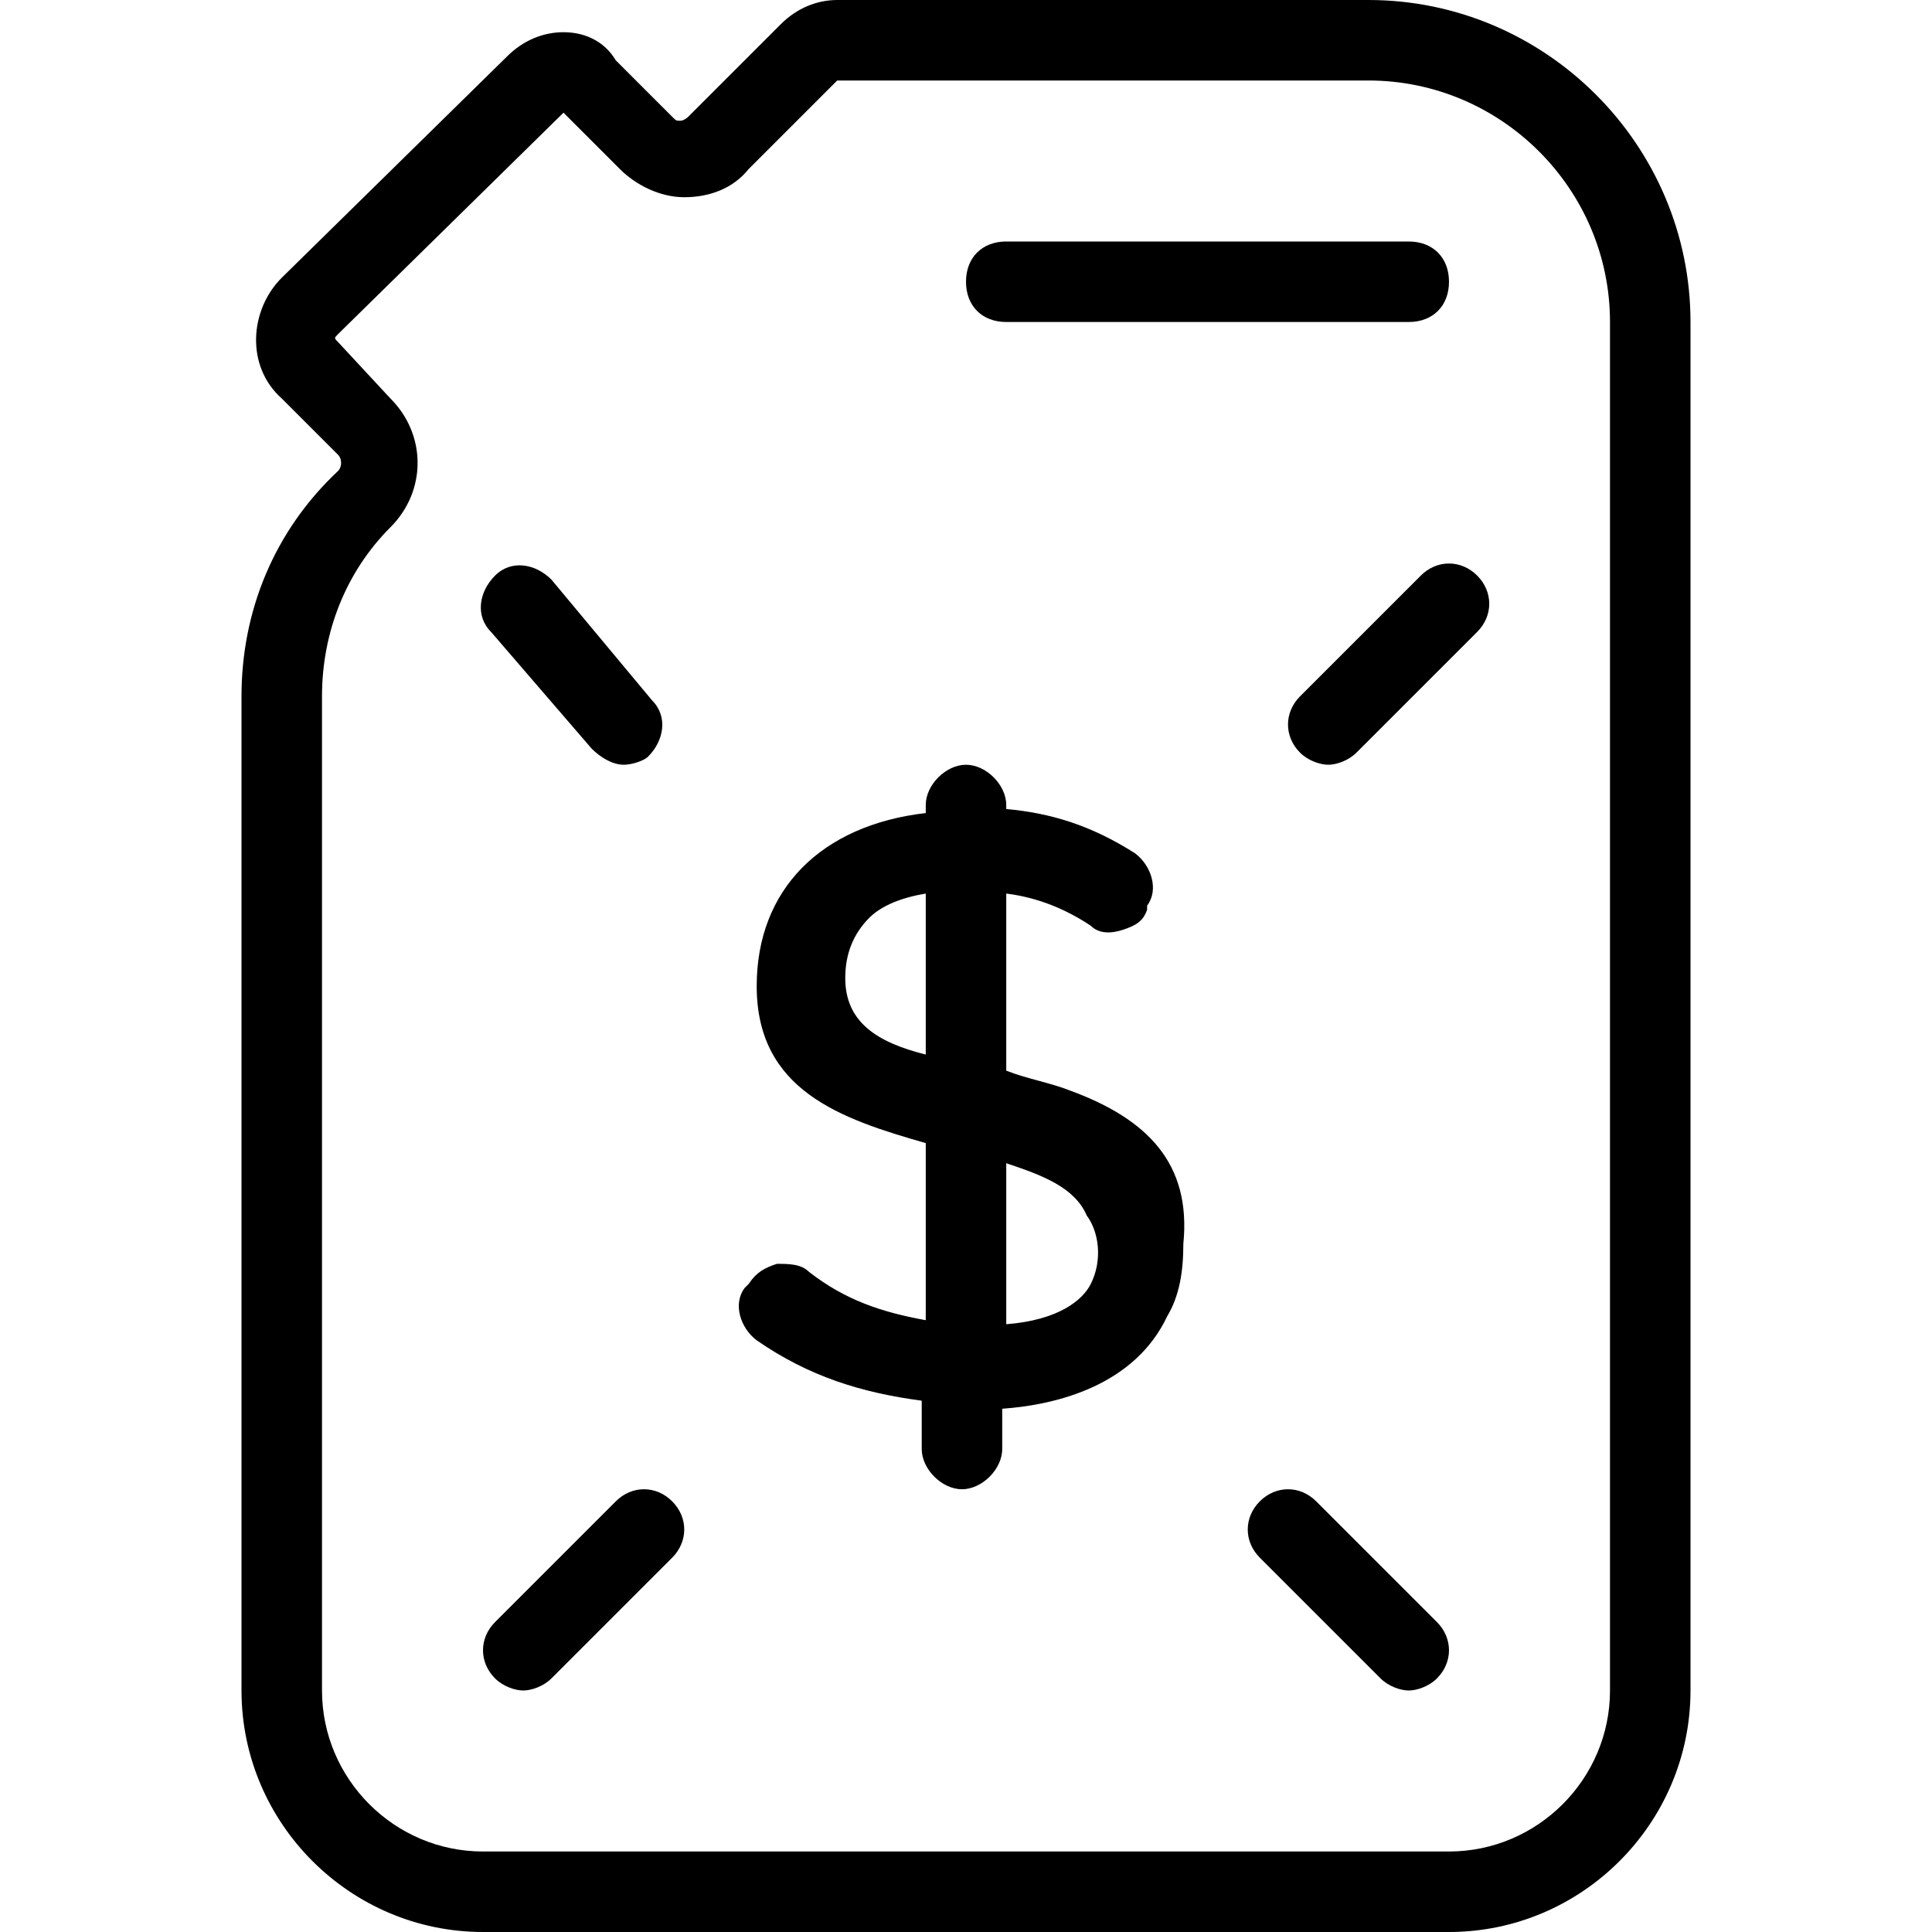 <svg xmlns="http://www.w3.org/2000/svg" viewBox="0 0 48 48"><path class="st0" d="M26.6 27.1c-.5-.2-1.1-.3-1.6-.5v-4.4c.8.1 1.5.4 2.1.8.2.2.5.2.8.1.3-.1.5-.2.6-.5v-.1c.3-.4.1-1-.3-1.3-1.1-.7-2.1-1-3.2-1.1V20c0-.5-.5-1-1-1s-1 .5-1 1v.2c-2.6.3-4.2 1.9-4.2 4.3 0 2.6 2.1 3.3 4.2 3.9v4.4c-1.1-.2-2-.5-2.9-1.2-.2-.2-.5-.2-.8-.2-.3.1-.5.2-.7.5l-.1.1c-.3.4-.1 1 .3 1.3 1.3.9 2.6 1.3 4.1 1.5V36c0 .5.5 1 1 1s1-.5 1-1v-1c1.4-.1 3.3-.6 4.1-2.3.3-.5.4-1.1.4-1.8.2-2-.9-3.1-2.8-3.8zM21 24.3c0-.6.2-1.1.6-1.5.3-.3.8-.5 1.4-.6v4c-1.2-.3-2-.8-2-1.9zm6.1 7.6c-.2.4-.8.9-2.1 1v-4c.9.3 1.7.6 2 1.3.3.4.4 1.1.1 1.7z"/><path class="st0" d="M34 0H20.8c-.5 0-1 .2-1.4.6l-2.3 2.3s-.1.1-.2.1-.1 0-.2-.1l-1.4-1.4C15 1 14.5.8 14 .8s-1 .2-1.4.6L7 6.9c-.8.8-.9 2.2 0 3l1.4 1.4c.1.1.1.3 0 .4C6.8 13.2 6 15.2 6 17.3V42c0 3.3 2.7 6 6 6h24c3.3 0 6-2.7 6-6V8c0-4.4-3.6-8-8-8zm6 42c0 2.2-1.8 4-4 4H12c-2.2 0-4-1.8-4-4V17.3c0-1.6.6-3.1 1.7-4.2.9-.9.9-2.3 0-3.2L8.4 8.5c-.1-.1-.1-.1 0-.2L14 2.8l1.4 1.4c.4.4 1 .7 1.6.7.6 0 1.2-.2 1.6-.7L20.8 2H34c3.3 0 6 2.7 6 6v34z"/><path class="st0" d="M32.7 37.3c-.4-.4-1-.4-1.4 0-.4.4-.4 1 0 1.4l3 3c.2.2.5.3.7.3s.5-.1.7-.3c.4-.4.4-1 0-1.4l-3-3zm-18-18.7c.2.2.5.4.8.4.2 0 .5-.1.6-.2.4-.4.5-1 .1-1.4l-2.5-3c-.4-.4-1-.5-1.4-.1-.4.4-.5 1-.1 1.4l2.5 2.9zm.6 18.7l-3 3c-.4.4-.4 1 0 1.4.2.2.5.3.7.3s.5-.1.7-.3l3-3c.4-.4.4-1 0-1.4-.4-.4-1-.4-1.4 0zm20-23l-3 3c-.4.4-.4 1 0 1.4.2.2.5.3.7.3s.5-.1.7-.3l3-3c.4-.4.4-1 0-1.4-.4-.4-1-.4-1.4 0zM25 8h10c.6 0 1-.4 1-1s-.4-1-1-1H25c-.6 0-1 .4-1 1s.4 1 1 1z"/></svg>